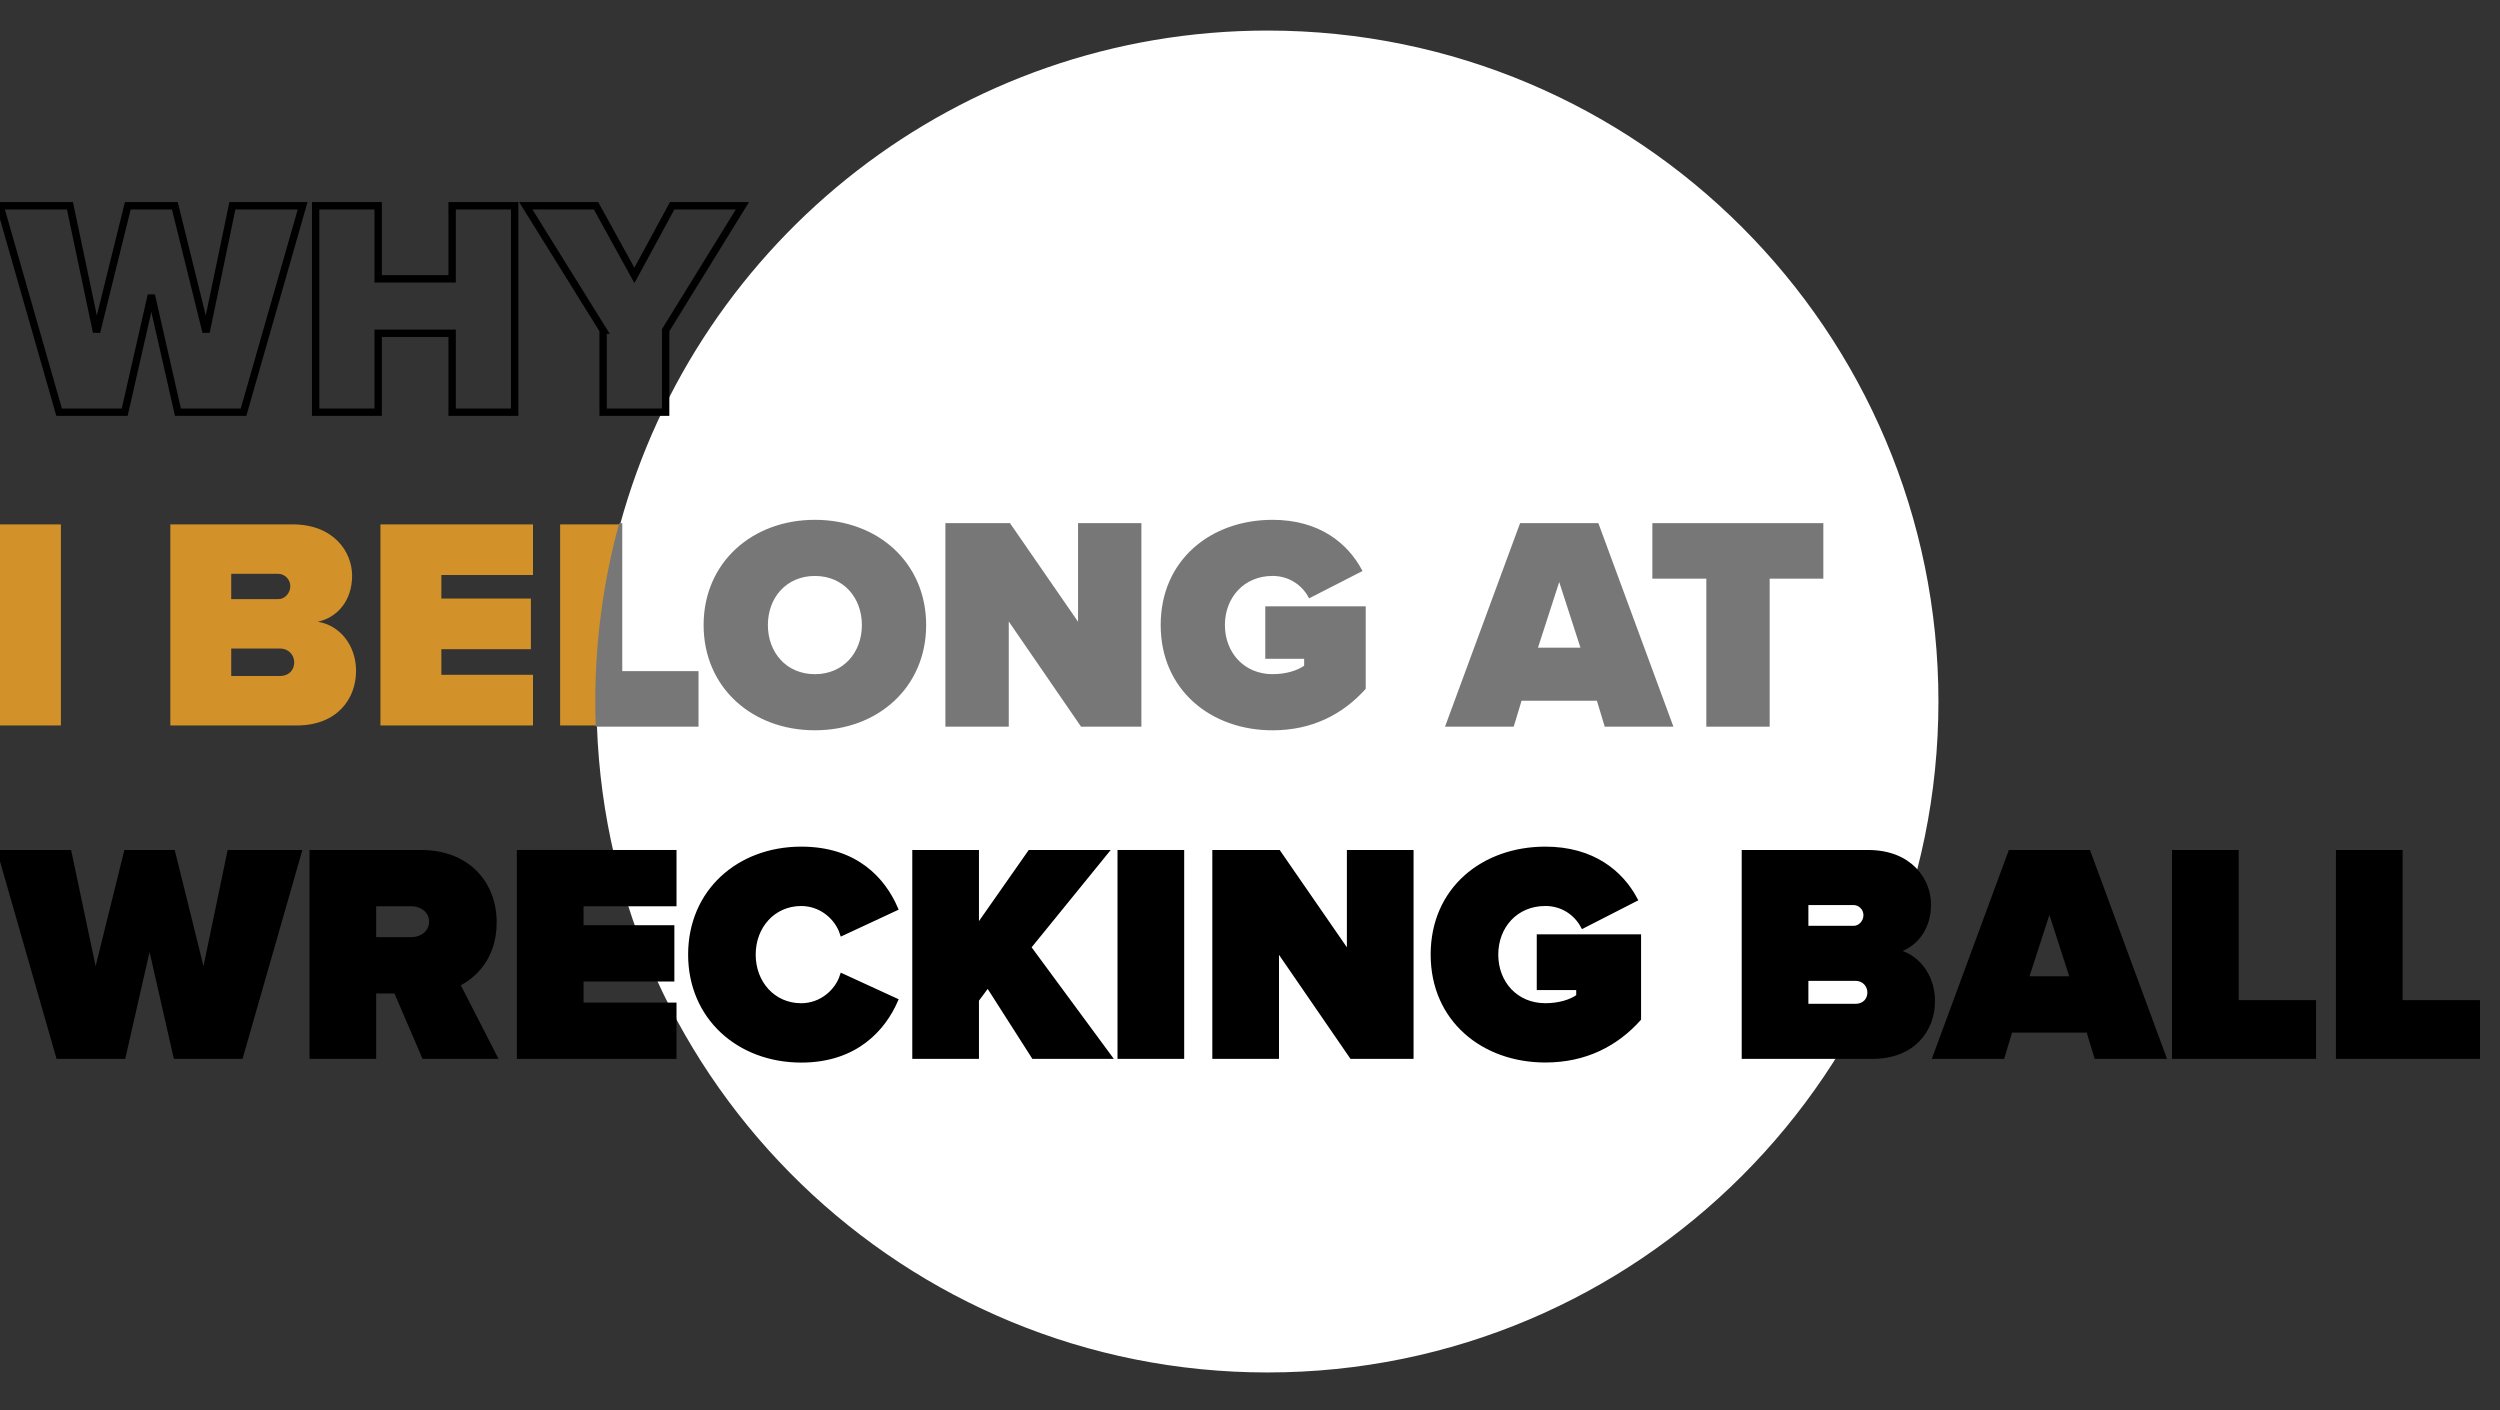 <?xml version="1.0" encoding="utf-8"?>
<!-- Generator: Adobe Illustrator 24.1.0, SVG Export Plug-In . SVG Version: 6.00 Build 0)  -->
<svg version="1.1" id="Layer_1" xmlns="http://www.w3.org/2000/svg" xmlns:xlink="http://www.w3.org/1999/xlink" x="0px" y="0px"
	 viewBox="0 0 1016.79 573.59" style="enable-background:new 0 0 1016.79 573.59;" xml:space="preserve">
<rect x="0" y="0" width="1016.79" height="573.59" fill="#333333" stroke="none"/>
<style type="text/css">
	.st0{fill:#FFFFFF;}
	.st1{fill:#D29229;}
	.st2{fill:#777777;stroke:#777777;}
	.st3{stroke:#000000;stroke-width:2;}
	.st4{fill:none;stroke:#000000;stroke-width:3;}
</style>
<path class="st0" d="M788.39,285.31c0,150.71-122.18,272.89-272.89,272.89c-147.45,0-267.59-116.95-272.72-263.15h40.82v-21.58
	h-31.02v-60.2h-0.36C283.82,97.52,389.73,12.43,515.5,12.43C666.21,12.43,788.39,134.6,788.39,285.31z"/>
<path class="st1" d="M0,213.27v81.78h24.77v-81.78H0z M129.23,252.88c7.98-1.72,13.98-8.58,13.98-18.76
	c0-9.57-7.36-20.85-24.28-20.85H69.28v81.79h51.37c16.43,0,24.16-10.79,24.16-22.19C144.81,262.32,138.06,254.23,129.23,252.88z
	 M94.04,233.38h19.13c2.57,0,4.9,2.21,4.9,5.03c0,2.94-2.33,5.27-4.9,5.27H94.04V233.38z M113.91,274.94H94.04v-11.16h19.87
	c3.56,0,5.76,2.7,5.76,5.65C119.67,272.49,117.47,274.94,113.91,274.94z M216.78,233.87v-20.6h-62.05v81.78h62.05v-20.6h-37.27
	v-10.42h36.41v-20.6h-36.41v-9.56H216.78z M252.22,213.27h-24.41v81.78h14.97c-0.11-3.23-0.17-6.48-0.17-9.74
	C242.61,260.37,245.96,236.22,252.22,213.27z"/>
<polygon class="st2" points="741.08,213.27 741.08,234.85 719.25,234.85 719.25,295.05 694.49,295.05 694.49,234.85 672.54,234.85 
	672.54,213.27 "/>
<path class="st2" d="M649.73,213.27h-31.14l-30.16,81.78h26.85l3.19-10.54h31.39l3.18,10.54h26.85L649.73,213.27z M624.84,263.91
	l9.32-28.81l9.32,28.81H624.84z"/>
<path class="st2" d="M554.96,247.11v32.87c-9.08,10.05-21.34,16.55-37.4,16.55c-24.76,0-44.99-16.18-44.99-42.3
	c-0.02-26.25,20.22-42.31,44.99-42.31c19,0,30.28,9.56,35.92,20.11l-20.84,10.66c-2.7-5.02-8.09-8.95-15.08-8.95
	c-11.9,0-19.87,9.07-19.87,20.47c0,11.4,7.97,20.48,19.87,20.48c5.27,0,10.18-1.35,13.36-3.68v-3.56h-15.81v-20.34H554.96z"/>
<polygon class="st2" points="463.72,213.27 463.72,295.05 439.94,295.05 409.78,251.16 409.78,295.05 385.01,295.05 385.01,213.27 
	410.51,213.27 438.96,254.47 438.96,213.27 "/>
<path class="st2" d="M331.43,211.92c-25.26,0-44.76,17.16-44.76,42.3c0,25.14,19.5,42.3,44.76,42.3s44.75-17.16,44.75-42.3
	C376.18,229.08,356.69,211.92,331.43,211.92z M331.43,274.7c-11.9,0-19.62-9.08-19.62-20.48c0-11.4,7.72-20.47,19.62-20.47
	c11.89,0,19.61,9.07,19.61,20.47C351.04,265.62,343.32,274.7,331.43,274.7z"/>
<path class="st2" d="M283.6,273.47v21.58h-40.82c-0.11-3.23-0.17-6.48-0.17-9.74c0-24.94,3.35-49.09,9.61-72.04h0.36v60.2H283.6z"/>
<path class="st3" d="M60.83,382.65l-10.7,47.02H23.76L0,346.7h28.11l10.7,50.75l12.56-50.75h18.91l12.56,50.75l10.57-50.75h28.24
	l-23.76,82.96H71.51L60.83,382.65z"/>
<path class="st3" d="M161.08,403.05h-9.08v26.62h-25.12V346.7h44.28c19.41,0,29.85,12.94,29.85,28.48c0,14.3-8.33,21.89-14.93,25.12
	l15.05,29.36h-28.61L161.08,403.05z M167.3,367.59H152v14.56h15.3c4.23,0,8.21-2.74,8.21-7.34
	C175.51,370.33,171.53,367.59,167.3,367.59z"/>
<path class="st3" d="M211.21,346.7h62.94v20.9h-37.81v9.7h36.94v20.9h-36.94v10.57h37.81v20.9h-62.94V346.7z"/>
<path class="st3" d="M280.87,388.25c0-25.62,19.65-42.91,45.02-42.91c22.38,0,33.33,12.69,38.31,24.13l-21.65,10.08
	c-2.11-6.47-8.58-12.06-16.67-12.06c-11.44,0-19.53,9.2-19.53,20.77s8.08,20.77,19.53,20.77c8.08,0,14.56-5.6,16.67-12.06
	l21.65,9.95c-4.85,11.07-15.92,24.25-38.31,24.25C300.52,431.16,280.87,413.74,280.87,388.25z"/>
<path class="st3" d="M401.77,400.44l-4.61,6.22v23.01h-25.12V346.7h25.12v31.1l21.77-31.1h30.72l-31.34,38.56l32.72,44.4h-30.6
	L401.77,400.44z"/>
<path class="st3" d="M455.51,346.7h25.12v82.96h-25.12V346.7z"/>
<path class="st3" d="M519.19,385.13v44.53h-25.12V346.7h25.87l28.86,41.79V346.7h25.12v82.96h-24.13L519.19,385.13z"/>
<path class="st3" d="M628.52,345.34c19.28,0,30.72,9.7,36.45,20.4l-21.15,10.82c-2.74-5.1-8.21-9.08-15.3-9.08
	c-12.06,0-20.15,9.2-20.15,20.77s8.08,20.77,20.15,20.77c5.35,0,10.32-1.37,13.55-3.73v-3.61h-16.05v-20.66h40.43v33.33
	c-9.2,10.2-21.65,16.79-37.93,16.79c-25.12,0-45.65-16.42-45.65-42.91C582.88,361.63,603.4,345.34,628.52,345.34z"/>
<path class="st3" d="M709.38,346.7h50.38c17.17,0,24.62,11.44,24.62,21.15c0,10.32-6.1,17.29-14.18,19.03
	c8.96,1.37,15.79,9.58,15.79,20.27c0,11.57-7.84,22.51-24.5,22.51h-52.11L709.38,346.7L709.38,346.7z M753.91,377.55
	c2.61,0,4.98-2.37,4.98-5.35c0-2.86-2.37-5.1-4.98-5.1H734.5v10.45C734.5,377.55,753.91,377.55,753.91,377.55z M754.65,409.27
	c3.61,0,5.84-2.49,5.84-5.6c0-2.99-2.24-5.73-5.84-5.73H734.5v11.32L754.65,409.27L754.65,409.27z"/>
<path class="st3" d="M849.44,418.97H817.6l-3.23,10.7h-27.24l30.6-82.96h31.6l30.6,82.96h-27.24L849.44,418.97z M824.06,398.07
	h18.91l-9.45-29.23L824.06,398.07z"/>
<path class="st3" d="M884.39,346.7h25.12v61.07h31.47v21.89h-56.59L884.39,346.7L884.39,346.7z"/>
<path class="st3" d="M951.06,346.7h25.12v61.07h31.47v21.89h-56.59V346.7z"/>
<g>
	<path class="st4" d="M61.55,120.07l-10.83,47.58H24.04L0,83.69h28.45l10.82,51.35l12.71-51.35h19.13l12.71,51.35l10.7-51.35h28.57
		l-24.04,83.96H72.37L61.55,120.07z"/>
	<path class="st4" d="M183.89,135.55h-30.08v32.1h-25.43V83.69h25.43v29.71h30.08V83.69h25.43v83.96h-25.43V135.55z"/>
	<path class="st4" d="M245.31,134.29l-31.47-50.6h28.57l15.61,28.32l15.36-28.32h28.57l-31.22,50.6v33.36h-25.43V134.29z"/>
</g>
</svg>
